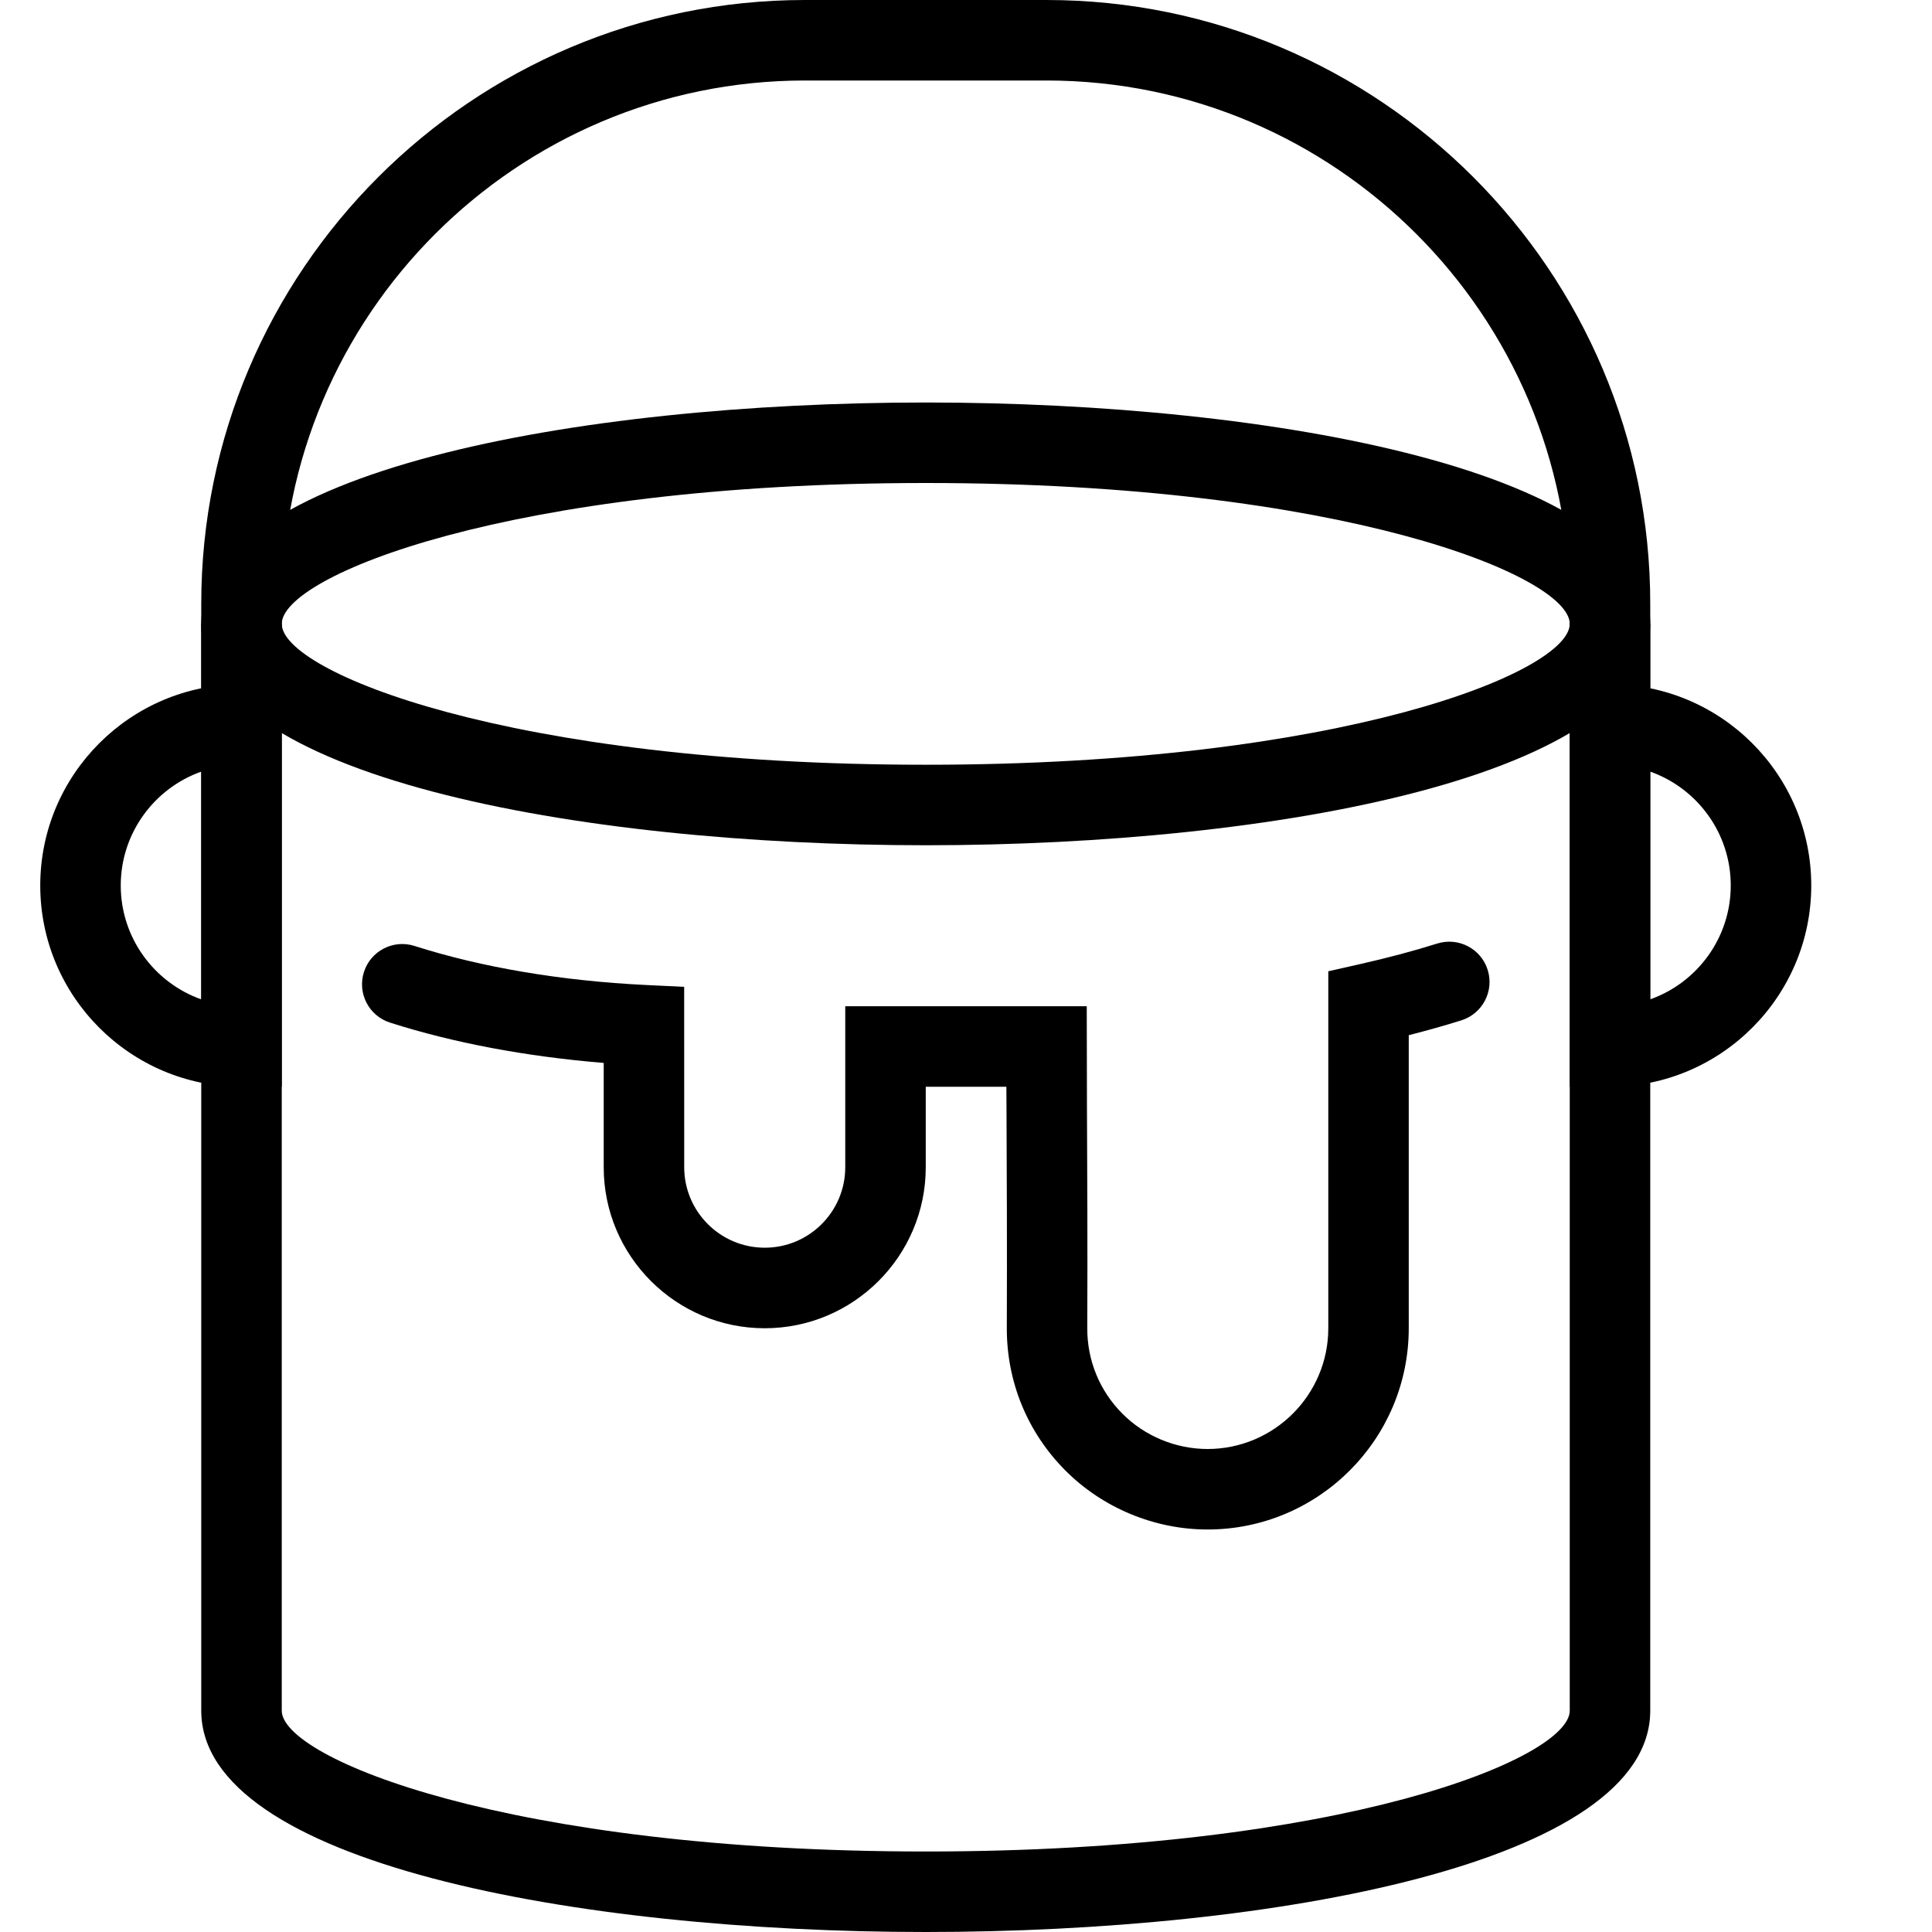 <?xml version="1.0" ?><!DOCTYPE svg  PUBLIC '-//W3C//DTD SVG 1.1//EN'  'http://www.w3.org/Graphics/SVG/1.1/DTD/svg11.dtd'><svg enable-background="new 0 0 48 48" height="48px" version="1.1" viewBox="0 0 48 48" width="48px" x="0px" xml:space="preserve" xmlns="http://www.w3.org/2000/svg" xmlns:xlink="http://www.w3.org/1999/xlink" y="0px"><g id="Expanded"><g><g><path d="M23,48c-8.669,0-18-1.721-18-5.5v-27h2v27c0,1.188,5.647,3.5,16,3.5s16-2.312,16-3.5v-27h2v27C41,46.279,31.669,48,23,48     z"/></g><g><path d="M23,21c-8.669,0-18-1.721-18-5.5S14.331,10,23,10s18,1.721,18,5.5S31.669,21,23,21z M23,12c-10.353,0-16,2.312-16,3.5     S12.647,19,23,19s16-2.312,16-3.5S33.353,12,23,12z"/></g><g><path d="M7,27H6c-2.757,0-5-2.243-5-5s2.243-5,5-5h1V27z M5,19.171C3.836,19.584,3,20.696,3,22s0.836,2.416,2,2.829V19.171z"/></g><g><path d="M40,27h-1V17h1c2.757,0,5,2.243,5,5S42.757,27,40,27z M41,19.171v5.657c1.164-0.413,2-1.525,2-2.829     S42.164,19.584,41,19.171z"/></g><g><path d="M30.001,38c-1.317,0-2.605-0.535-3.534-1.468c-0.943-0.948-1.458-2.205-1.453-3.541c0.008-1.919-0.001-4.052-0.008-5.519     L25.003,27H23v2c0,2.206-1.795,4-4.001,4c-2.204,0-3.999-1.793-4-3.998l0-2.594c-1.921-0.157-3.74-0.499-5.31-1.002     c-0.526-0.168-0.815-0.731-0.647-1.257c0.168-0.525,0.73-0.816,1.257-0.647c1.663,0.532,3.65,0.868,5.748,0.97l0.951,0.046     l0.001,4.482c0,1.102,0.898,1.999,2,1.999C20.103,31,21,30.103,21,29v-4h6l0.005,2.463c0.007,1.471,0.017,3.611,0.008,5.536     c-0.003,0.8,0.306,1.554,0.871,2.122C28.44,35.68,29.212,36,30.001,36c1.654,0,3-1.346,3-3l0-8.869l0.78-0.176     c0.695-0.157,1.343-0.329,1.926-0.513c0.528-0.165,1.088,0.127,1.254,0.654c0.166,0.527-0.127,1.088-0.654,1.254     c-0.41,0.129-0.848,0.252-1.307,0.369L35,33C35,35.757,32.758,38,30.001,38z"/></g><g><path d="M41,18h-2v-3c0-7.168-5.832-13-13-13h-6C12.832,2,7,7.832,7,15v3H5v-3C5,6.729,11.729,0,20,0h6c8.271,0,15,6.729,15,15     V18z"/></g></g></g></svg>